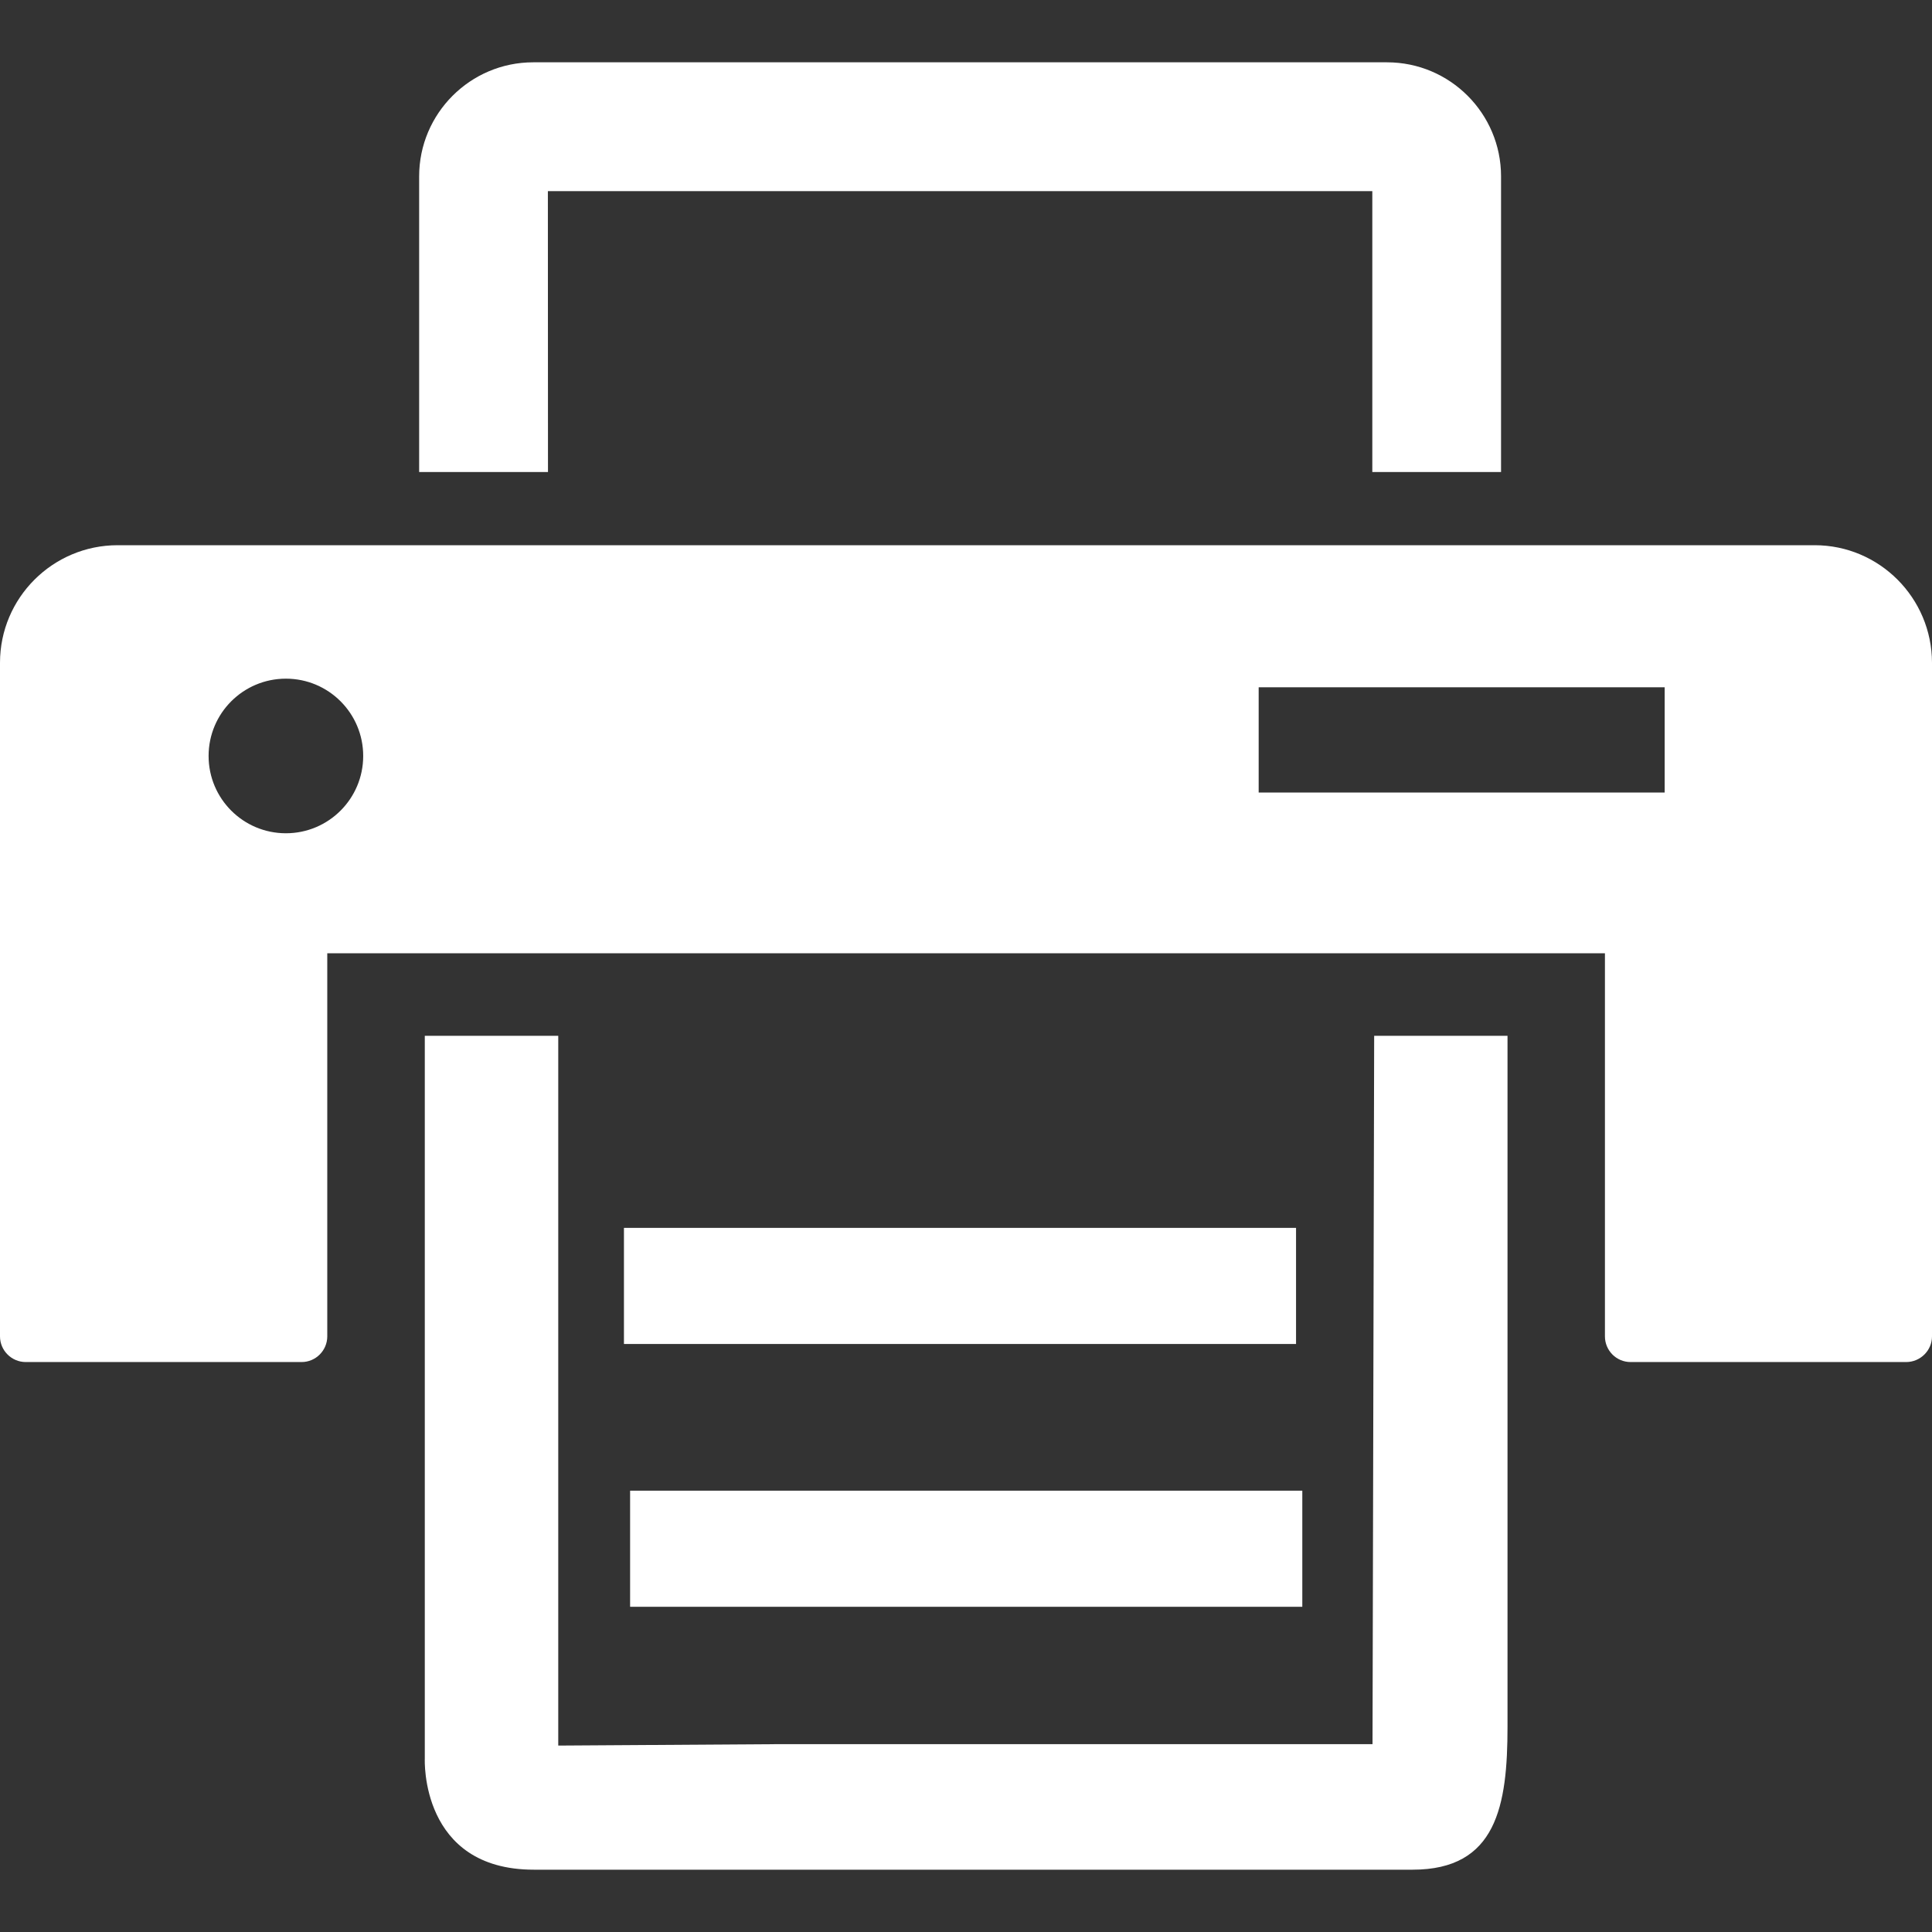 <?xml version="1.0"?>
<svg xmlns="http://www.w3.org/2000/svg" xmlns:xlink="http://www.w3.org/1999/xlink" version="1.1" id="Capa_1" x="0px" y="0px" viewBox="0 0 18.82 18.82" style="enable-background:new 0 0 18.82 18.82;" xml:space="preserve" width="512px" height="512px" class=""><rect x="0" y="0" width="18.82" height="18.82" fill="#333333" stroke="none"/><g><g>
	<g>
		<path d="M17.677,5.311H1.146C0.514,5.311,0,5.824,0,6.456v6.562c0,0.137,0.112,0.25,0.251,0.25h2.687    c0.138,0,0.25-0.113,0.25-0.25V9.286h12.446v3.732c0,0.137,0.111,0.25,0.25,0.25h2.684c0.139,0,0.252-0.113,0.252-0.25V6.456    C18.819,5.824,18.307,5.311,17.677,5.311z M2.785,8.117c-0.416,0-0.753-0.337-0.753-0.753s0.337-0.753,0.753-0.753    c0.416,0,0.753,0.337,0.753,0.753S3.201,8.117,2.785,8.117z M16.216,7.72h-3.955V6.695h3.955V7.72z" data-original="#030104" class="active-path" data-old_color="#030104" fill="#FFFFFF"/>
		<path d="M13.37,16.99H7.609l-2.171,0.014V10.09h-1.3v7.043c0,0-0.048,1.08,1.062,1.08    c1.111,0,8.561,0,8.561,0c0.818,0,0.924-0.623,0.924-1.395V10.09h-1.299L13.37,16.99z" data-original="#030104" class="active-path" data-old_color="#030104" fill="#FFFFFF"/>
		<rect x="6.078" y="11.961" width="6.547" height="1.131" data-original="#030104" class="active-path" data-old_color="#030104" fill="#FFFFFF"/>
		<rect x="6.138" y="14.521" width="6.548" height="1.131" data-original="#030104" class="active-path" data-old_color="#030104" fill="#FFFFFF"/>
		<path d="M5.337,1.862h8.031v2.736h1.254v-2.88c0-0.613-0.498-1.111-1.111-1.111H5.194    c-0.613,0-1.111,0.499-1.111,1.111v2.88h1.255L5.337,1.862L5.337,1.862z" data-original="#030104" class="active-path" data-old_color="#030104" fill="#FFFFFF"/>
	</g>
</g></g> </svg>
